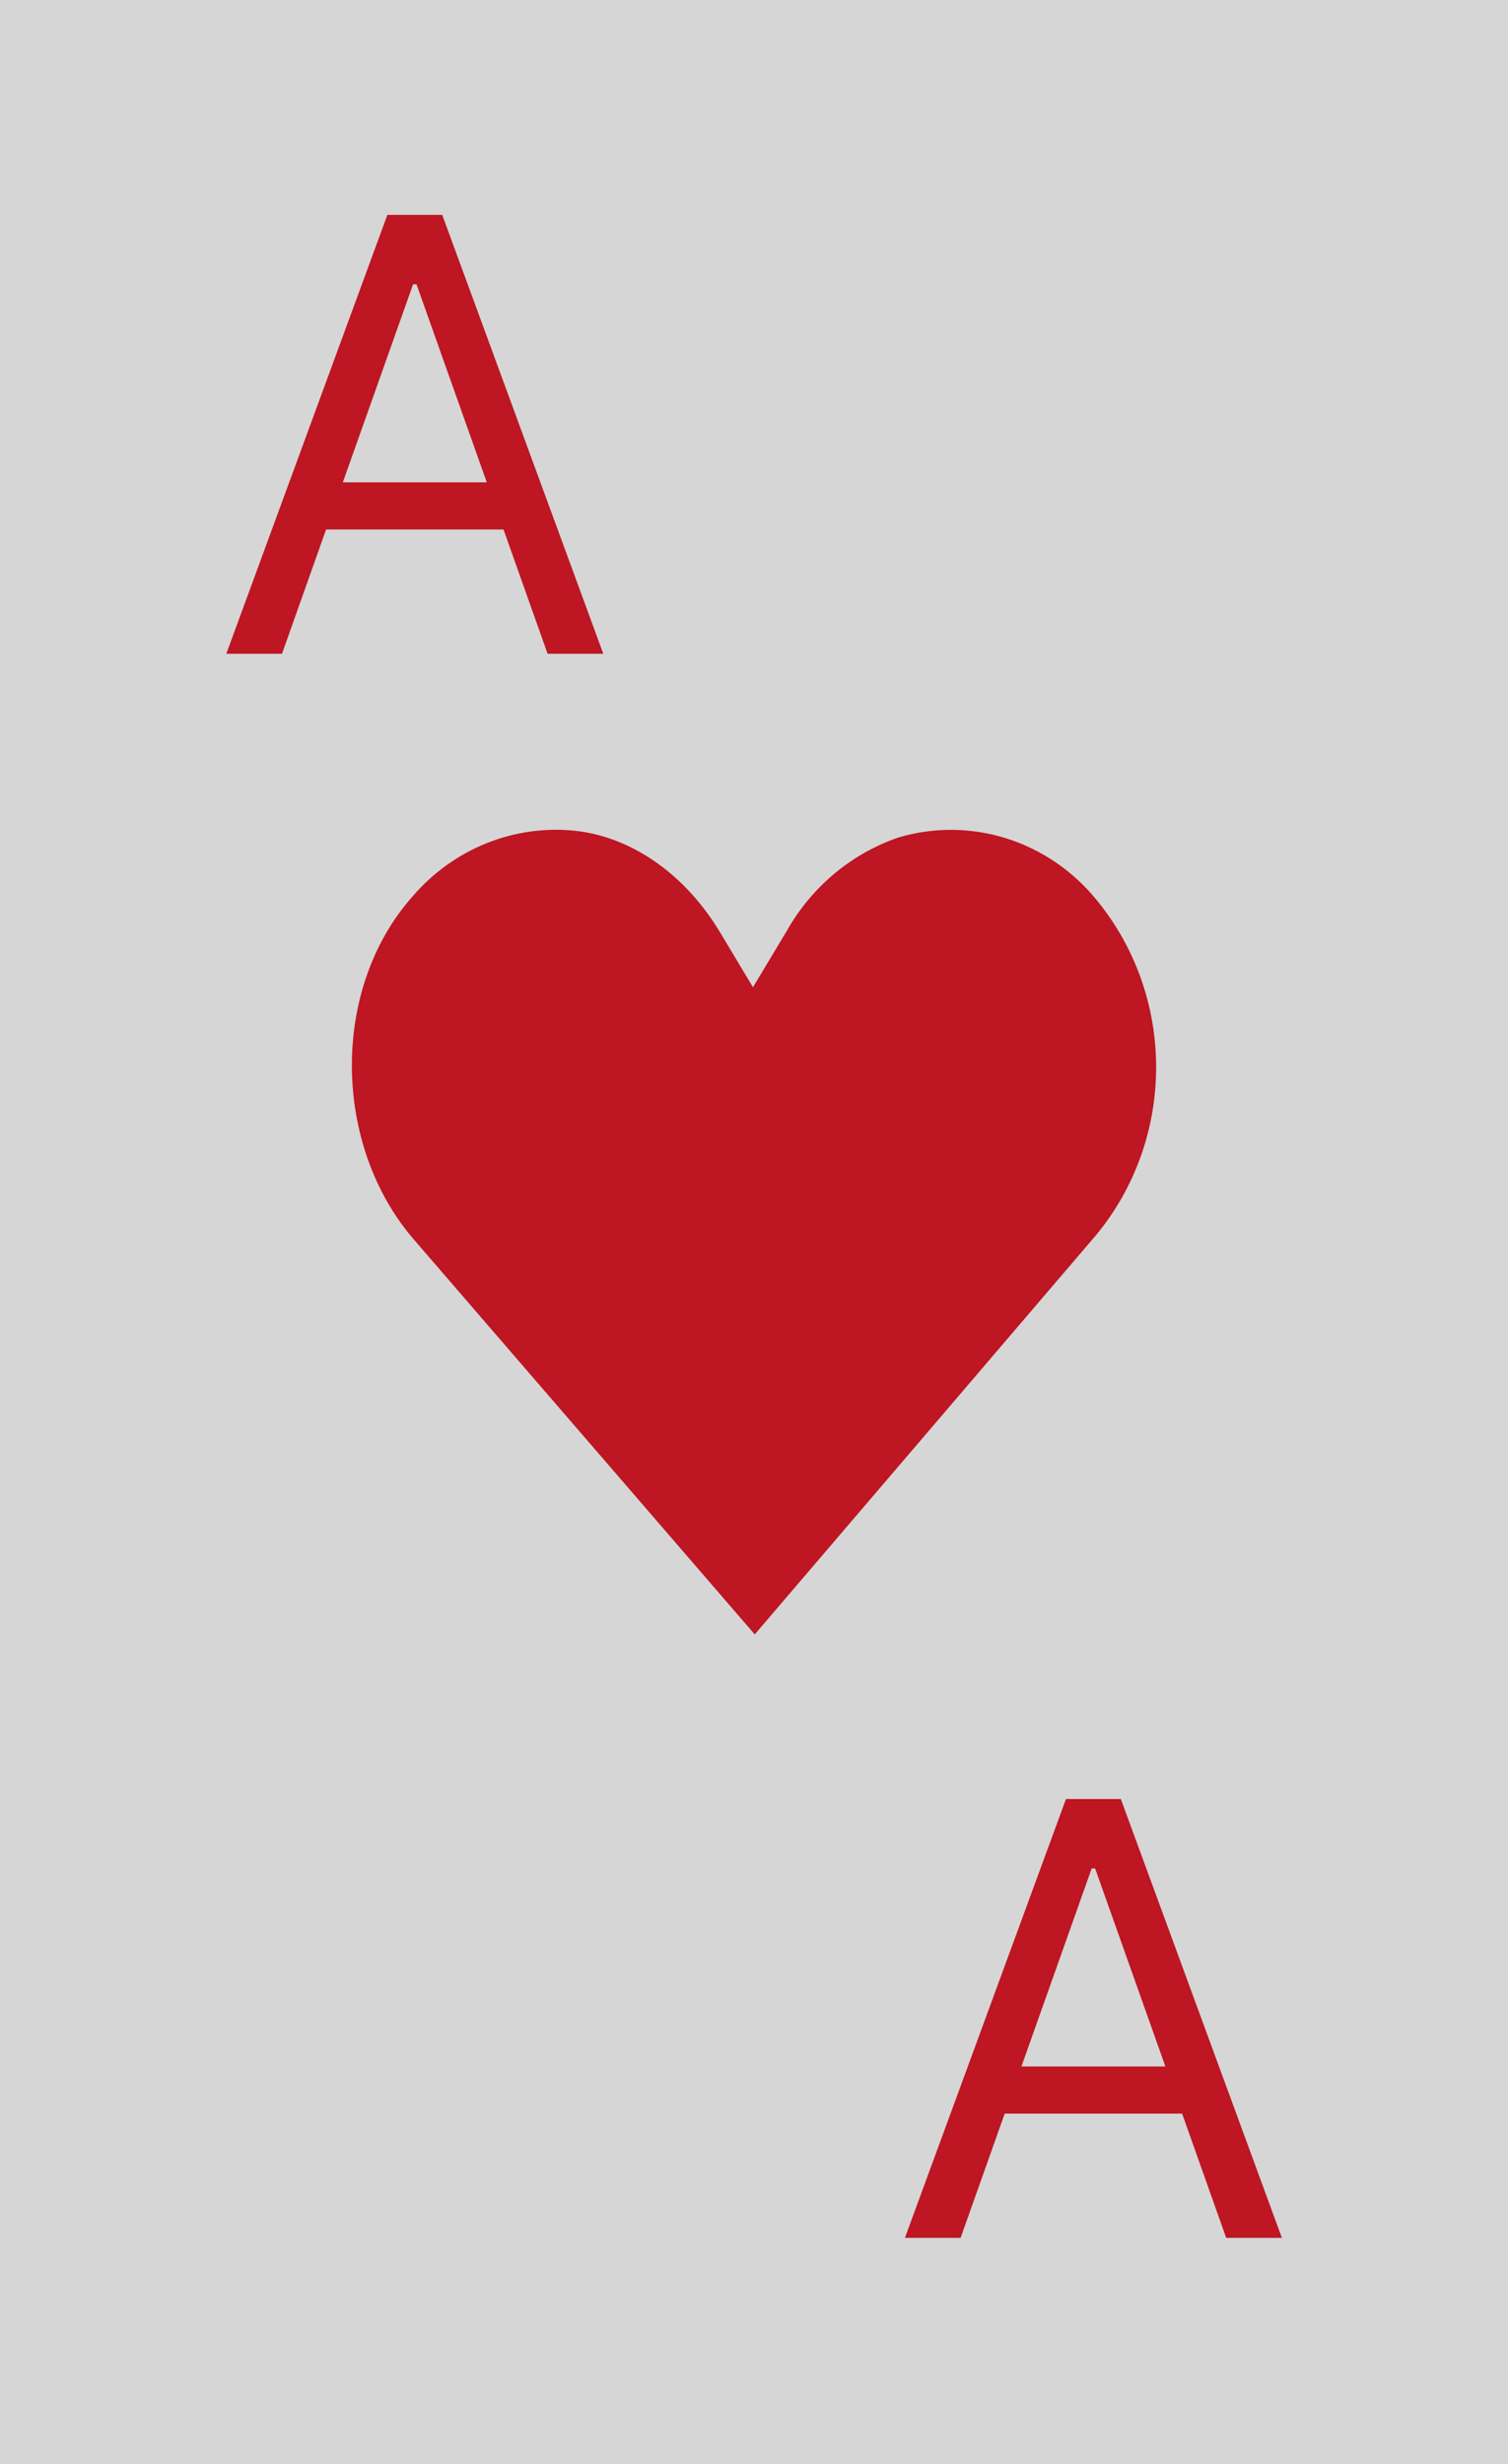 <svg width="60" height="98" viewBox="0 0 60 98" fill="none" xmlns="http://www.w3.org/2000/svg">
<rect width="60" height="98" fill="#D6D6D6"/>
<path d="M43.607 49.124C45.151 47.262 46 44.893 46 42.443C46 39.993 45.151 37.624 43.607 35.762C42.667 34.618 41.428 33.778 40.038 33.341C38.647 32.905 37.164 32.891 35.766 33.3C33.884 33.939 32.294 35.267 31.298 37.032L29.959 39.262L28.66 37.095C27.326 34.866 25.245 33.311 22.91 33.042C21.707 32.913 20.492 33.081 19.365 33.532C18.238 33.983 17.231 34.704 16.428 35.635C13.136 39.325 13.233 45.555 16.469 49.298L30.03 65L43.607 49.124Z" fill="#BE1622"/>
<path d="M11.22 26H9.004L15.413 8.545H17.595L24.004 26H21.788L16.572 11.307H16.436L11.22 26ZM12.038 19.182H20.97V21.057H12.038V19.182Z" fill="#BE1622"/>
<path d="M38.22 89H36.004L42.413 71.546H44.595L51.004 89H48.788L43.572 74.307H43.436L38.22 89ZM39.038 82.182H47.97V84.057H39.038V82.182Z" fill="#BE1622"/>
</svg>

